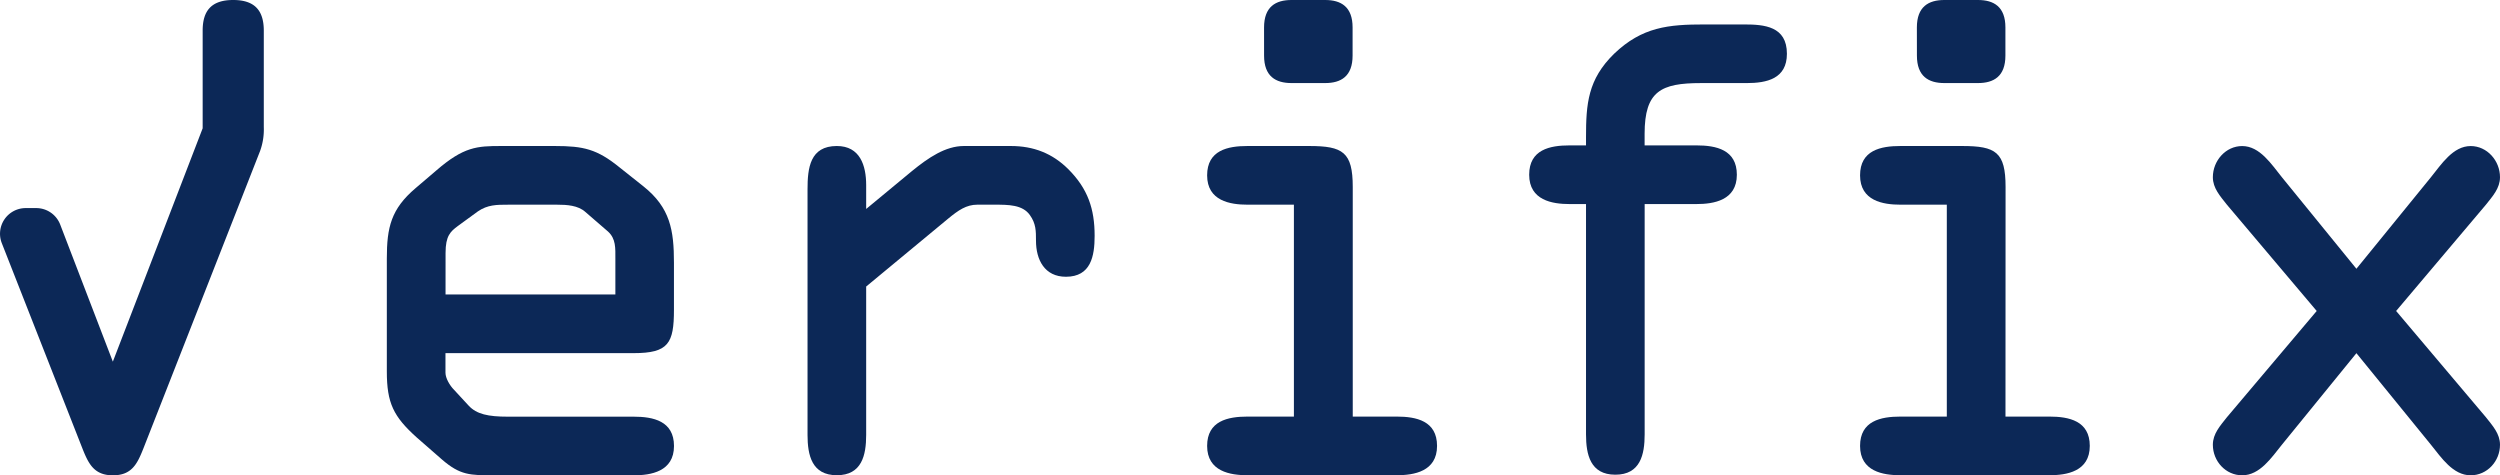 <svg xmlns="http://www.w3.org/2000/svg" viewBox="0 0 1092.22 207.66"><defs><style>.cls-1{fill:#0c2857;}</style></defs><g id="Calque_2" data-name="Calque 2"><g id="COMP_02" data-name="COMP 02"><path class="cls-1" d="M216,207.66c-10.67,0-14.94,0-22.95-6.94l-11-9.61C171.93,182,169,176.16,169,162.28V112.9c0-13.61,1.87-21.61,12.55-30.69l9.07-7.74c12-10.41,17.89-10.68,28.3-10.68H242.4c12.54,0,18.42,1.34,28.29,9.35l10.41,8.27c11.74,9.34,13.34,19.22,13.34,33.36v20.56c0,14.68-2.4,18.95-17.61,18.95H194.62v8.54c0,2.4,1.87,5.6,3.73,7.47l6.41,6.94c3.47,3.74,8.54,4.81,17.09,4.81h55c8.54,0,17.61,1.87,17.61,12.81,0,11.21-10.14,12.81-17.61,12.81Zm-21.35-79h74.2V113.17c0-4.8.27-8.81-3.2-12l-9.88-8.54c-3.2-2.94-8.27-3.2-12.28-3.2H221.85c-4.81,0-8.82,0-13.08,2.93L200,98.76c-3.21,2.4-5.34,4.27-5.34,11.74Z"/><path class="cls-1" d="M352.8,82.74c0-9.34,1.07-18.95,12.81-18.95,10.14,0,12.81,8.54,12.81,17.08V91.29l20-16.55c7.21-5.88,14.68-10.95,22.69-10.95h20.55c9.88,0,18.15,3.21,25.09,10.14,8.54,8.55,11.48,17.36,11.48,29.1,0,8.81-1.6,17.88-12.54,17.88-9.35,0-13.08-7.47-13.08-15.75,0-4.27,0-7.47-2.67-11.21-3.21-4.53-9.35-4.53-15.48-4.53H427c-4.8,0-8.27,2.4-12.81,6.14l-35.77,29.62V190c0,8.81-1.86,17.62-12.81,17.62S352.8,198.85,352.8,190Z"/><path class="cls-1" d="M591,182h19.22c8.54,0,17.61,1.87,17.61,12.81,0,11.21-10.14,12.81-17.61,12.81H545c-7.47,0-17.62-1.6-17.62-12.81,0-10.94,9.08-12.81,17.62-12.81h20.29V89.42H545c-7.47,0-17.62-1.6-17.62-12.81,0-11,9.08-12.82,17.62-12.82h27c14.68,0,19,2.67,19,17.89ZM552.25,12c0-9.07,5.07-12,12-12h14.68c6.94,0,12,2.94,12,12V24.29c0,9.07-5.07,12-12,12H564.26c-6.94,0-12-2.94-12-12Z"/><path class="cls-1" d="M692.91,89.15H685.7c-7.47,0-17.62-1.6-17.62-12.81,0-11,9.08-12.82,17.62-12.82h7.21V60.05c0-14.68.8-25.35,12.27-36.56,12.28-11.75,23.76-12.81,39.51-12.81H762c8.81,0,18.68.8,18.68,12.81,0,10.94-8.81,12.81-17.61,12.81h-20c-17.35,0-24.56,3.47-24.56,22.15v5.07h22.69c8.54,0,17.61,1.87,17.61,12.82,0,11.21-10.14,12.81-17.61,12.81H718.53V189.78c0,8.8-1.87,17.61-12.81,17.61s-12.81-8.81-12.81-17.61Z"/><path class="cls-1" d="M876.17,182h19.21c8.54,0,17.62,1.87,17.62,12.81,0,11.21-10.14,12.81-17.62,12.81H830.26c-7.48,0-17.62-1.6-17.62-12.81,0-10.94,9.08-12.81,17.62-12.81h20.28V89.42H830.26c-7.48,0-17.62-1.6-17.62-12.81,0-11,9.08-12.82,17.62-12.82h27c14.68,0,18.95,2.67,18.95,17.89ZM837.46,12c0-9.07,5.08-12,12-12h14.68c6.94,0,12,2.94,12,12V24.29c0,9.07-5.07,12-12,12H849.48c-6.94,0-12-2.94-12-12Z"/><path class="cls-1" d="M1012.14,135.86,972.9,89.42c-2.93-3.74-6.13-7.21-6.13-12,0-7.2,5.6-13.61,12.81-13.61,7.74,0,12.81,8,17.35,13.61l32.56,40,32.56-40c4.54-5.6,9.61-13.61,17.36-13.61,7.2,0,12.81,6.41,12.81,13.61,0,4.81-3.2,8.28-6.14,12l-39.24,46.44,39.24,46.44c2.94,3.74,6.14,7.21,6.14,12,0,7.21-5.61,13.35-12.81,13.35-7.75,0-12.82-7.74-17.36-13.35l-32.56-40-32.56,40c-4.54,5.61-9.61,13.35-17.35,13.35-7.21,0-12.81-6.14-12.81-13.35,0-4.8,3.2-8.27,6.13-12Z"/><path class="cls-1" d="M101.88,0C92.27,0,88.54,4.8,88.54,13.35v42.7L49.3,158l-23-59.9a11.23,11.23,0,0,0-10.48-7.19H11.24A11.22,11.22,0,0,0,.79,106.24L36,195.91c2.66,6.68,5.07,11.75,13.34,11.75S60,202.59,62.65,195.91l51-130a27.56,27.56,0,0,0,1.6-10.41V13.35C115.23,4.8,111.49,0,101.88,0Z"/></g></g></svg>